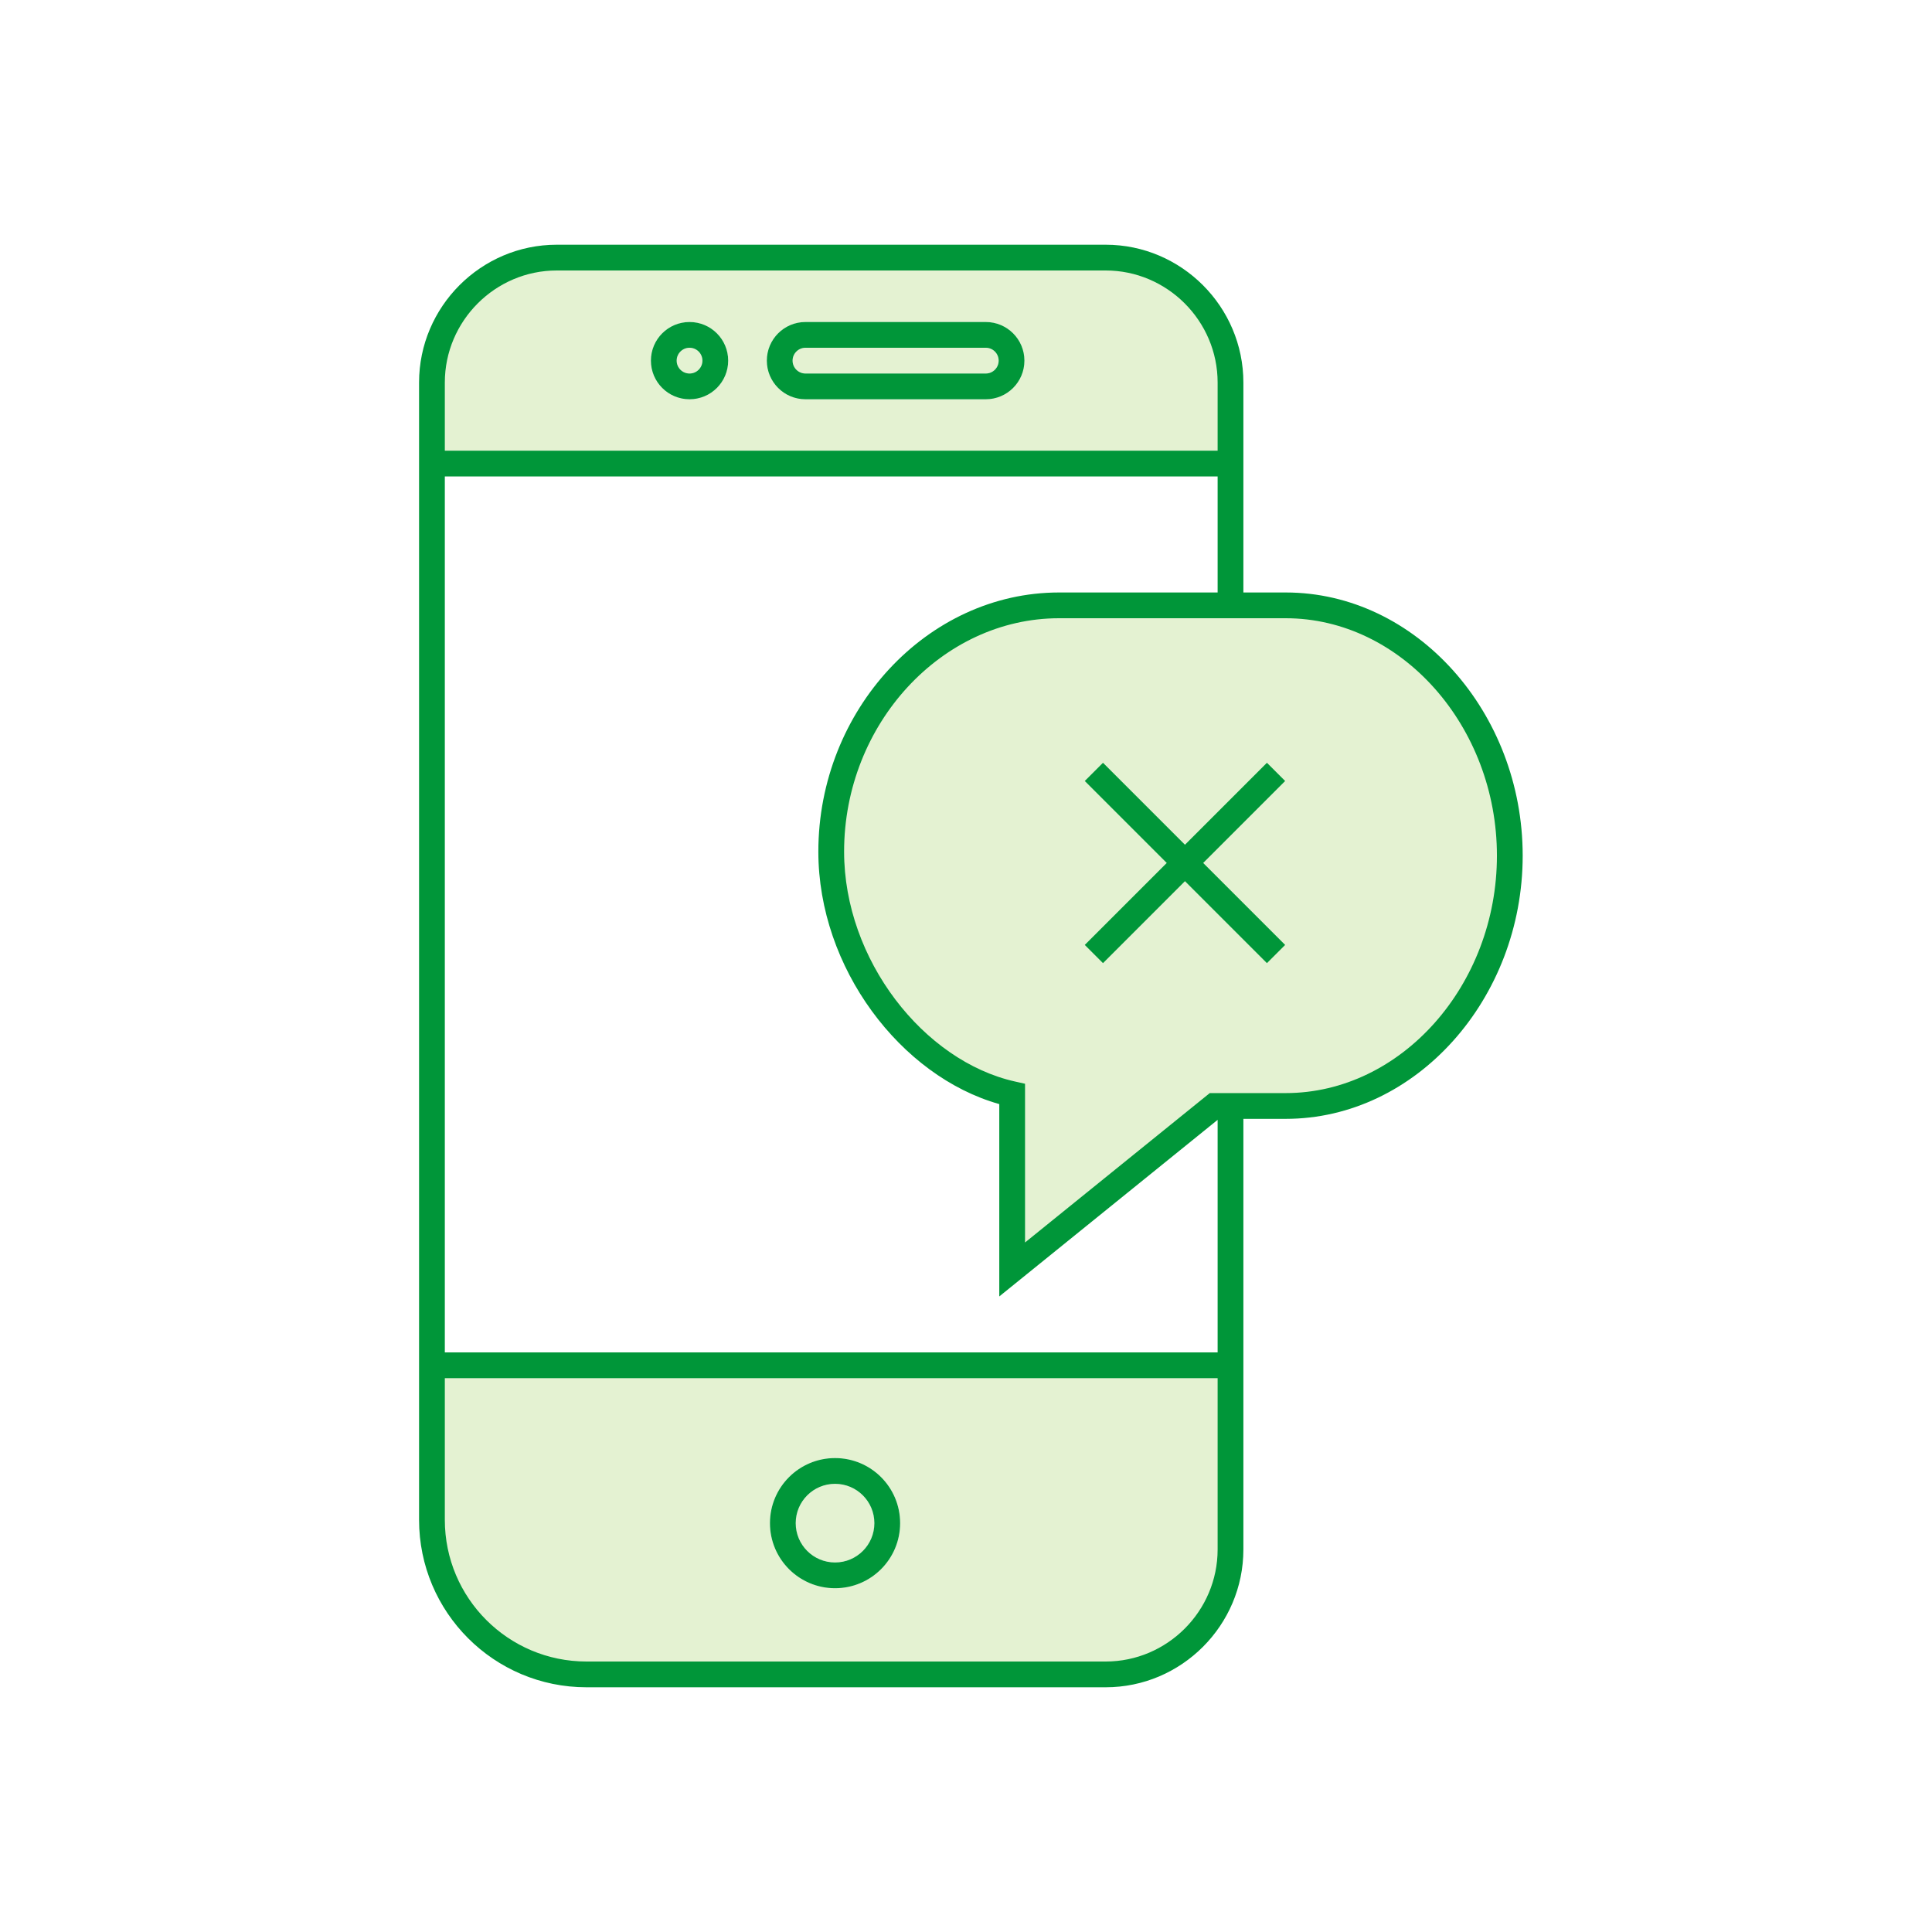<svg width="150" height="150" viewBox="0 0 150 150" fill="none" xmlns="http://www.w3.org/2000/svg">
<rect width="150" height="150" fill="white"/>
<path fill-rule="evenodd" clip-rule="evenodd" d="M95.536 106H33.964V120C33.964 125.523 38.441 130 43.964 130H85.536C91.059 130 95.536 125.523 95.536 120V106ZM61.78 118.257C61.78 116.571 63.147 115.204 64.833 115.204C66.519 115.204 67.886 116.571 67.886 118.257C67.886 119.943 66.519 121.31 64.833 121.31C63.147 121.31 61.78 119.943 61.78 118.257ZM64.833 113.204C62.042 113.204 59.78 115.466 59.78 118.257C59.78 121.048 62.042 123.31 64.833 123.31C67.624 123.31 69.886 121.048 69.886 118.257C69.886 115.466 67.624 113.204 64.833 113.204Z" fill="#E4F2D2"/>
<path fill-rule="evenodd" clip-rule="evenodd" d="M33.536 35.99H95.536V30C95.536 24.477 91.059 20 85.536 20H43.536C38.013 20 33.536 24.477 33.536 30V35.99ZM53.536 27C52.984 27 52.536 27.448 52.536 28C52.536 28.552 52.984 29 53.536 29C54.088 29 54.536 28.552 54.536 28C54.536 27.448 54.088 27 53.536 27ZM50.536 28C50.536 26.343 51.879 25 53.536 25C55.193 25 56.536 26.343 56.536 28C56.536 29.657 55.193 31 53.536 31C51.879 31 50.536 29.657 50.536 28ZM62.536 25C60.879 25 59.536 26.343 59.536 28C59.536 29.657 60.879 31 62.536 31H76.536C78.193 31 79.536 29.657 79.536 28C79.536 26.343 78.193 25 76.536 25H62.536ZM61.536 28C61.536 27.448 61.984 27 62.536 27H76.536C77.088 27 77.536 27.448 77.536 28C77.536 28.552 77.088 29 76.536 29H62.536C61.984 29 61.536 28.552 61.536 28Z" fill="#E4F2D2"/>
<path fill-rule="evenodd" clip-rule="evenodd" d="M78.584 84.943C71.518 83.363 64.536 75.483 64.536 66.121C64.536 55.617 72.613 47 82.219 47H99.825C109.432 47 117.221 55.929 117.221 66.434C117.221 76.938 109.432 85.867 99.825 85.867H94.28L78.584 98.561V84.943Z" fill="#E4F2D2"/>
<path fill-rule="evenodd" clip-rule="evenodd" d="M82.219 46H94.536V36.99H34.536V105H94.536V86.945L77.584 100.655V85.722C69.928 83.562 63.536 75.15 63.536 66.121C63.536 55.12 72.006 46 82.219 46ZM34.536 34.99V29.7C34.536 24.918 38.45 21 43.226 21H85.846C90.623 21 94.536 24.918 94.536 29.7V34.99H34.536ZM96.536 29.7V46H99.825C109.943 46 118.221 55.323 118.221 66.434C118.221 77.544 109.943 86.867 99.825 86.867H96.536V120.301C96.536 126.189 91.729 131 85.846 131H45.536C38.356 131 32.536 125.18 32.536 118V29.7C32.536 23.814 37.344 19 43.226 19H85.846C91.728 19 96.536 23.814 96.536 29.7ZM34.536 118V107H94.536V120.301C94.536 125.085 90.624 129 85.846 129H45.536C39.461 129 34.536 124.075 34.536 118ZM93.926 84.867H99.825C108.782 84.867 116.221 76.489 116.221 66.434C116.221 56.378 108.782 48 99.825 48H82.219C73.145 48 65.536 56.193 65.536 66.121C65.536 74.526 71.725 82.385 78.803 83.968L79.584 84.142V96.466L93.926 84.867ZM69.886 118.257C69.886 115.466 67.624 113.204 64.833 113.204C62.042 113.204 59.779 115.466 59.779 118.257C59.779 121.048 62.042 123.31 64.833 123.31C67.624 123.31 69.886 121.048 69.886 118.257ZM61.779 118.257C61.779 116.571 63.147 115.204 64.833 115.204C66.519 115.204 67.886 116.571 67.886 118.257C67.886 119.943 66.519 121.31 64.833 121.31C63.147 121.31 61.779 119.943 61.779 118.257ZM53.536 25C55.193 25 56.536 26.343 56.536 28C56.536 29.657 55.193 31 53.536 31C51.879 31 50.536 29.657 50.536 28C50.536 26.343 51.879 25 53.536 25ZM53.536 27C52.984 27 52.536 27.448 52.536 28C52.536 28.552 52.984 29 53.536 29C54.088 29 54.536 28.552 54.536 28C54.536 27.448 54.088 27 53.536 27ZM79.536 28C79.536 26.343 78.193 25 76.536 25H62.536C60.879 25 59.536 26.343 59.536 28C59.536 29.657 60.879 31 62.536 31H76.536C78.193 31 79.536 29.657 79.536 28ZM62.536 27H76.536C77.088 27 77.536 27.448 77.536 28C77.536 28.552 77.088 29 76.536 29H62.536C61.984 29 61.536 28.552 61.536 28C61.536 27.448 61.984 27 62.536 27Z" fill="#009639"/>
<path d="M84.929 59.929L99.071 74.071" stroke="#009639" stroke-width="2"/>
<path d="M99.071 59.929L84.929 74.071" stroke="#009639" stroke-width="2"/>
</svg>

